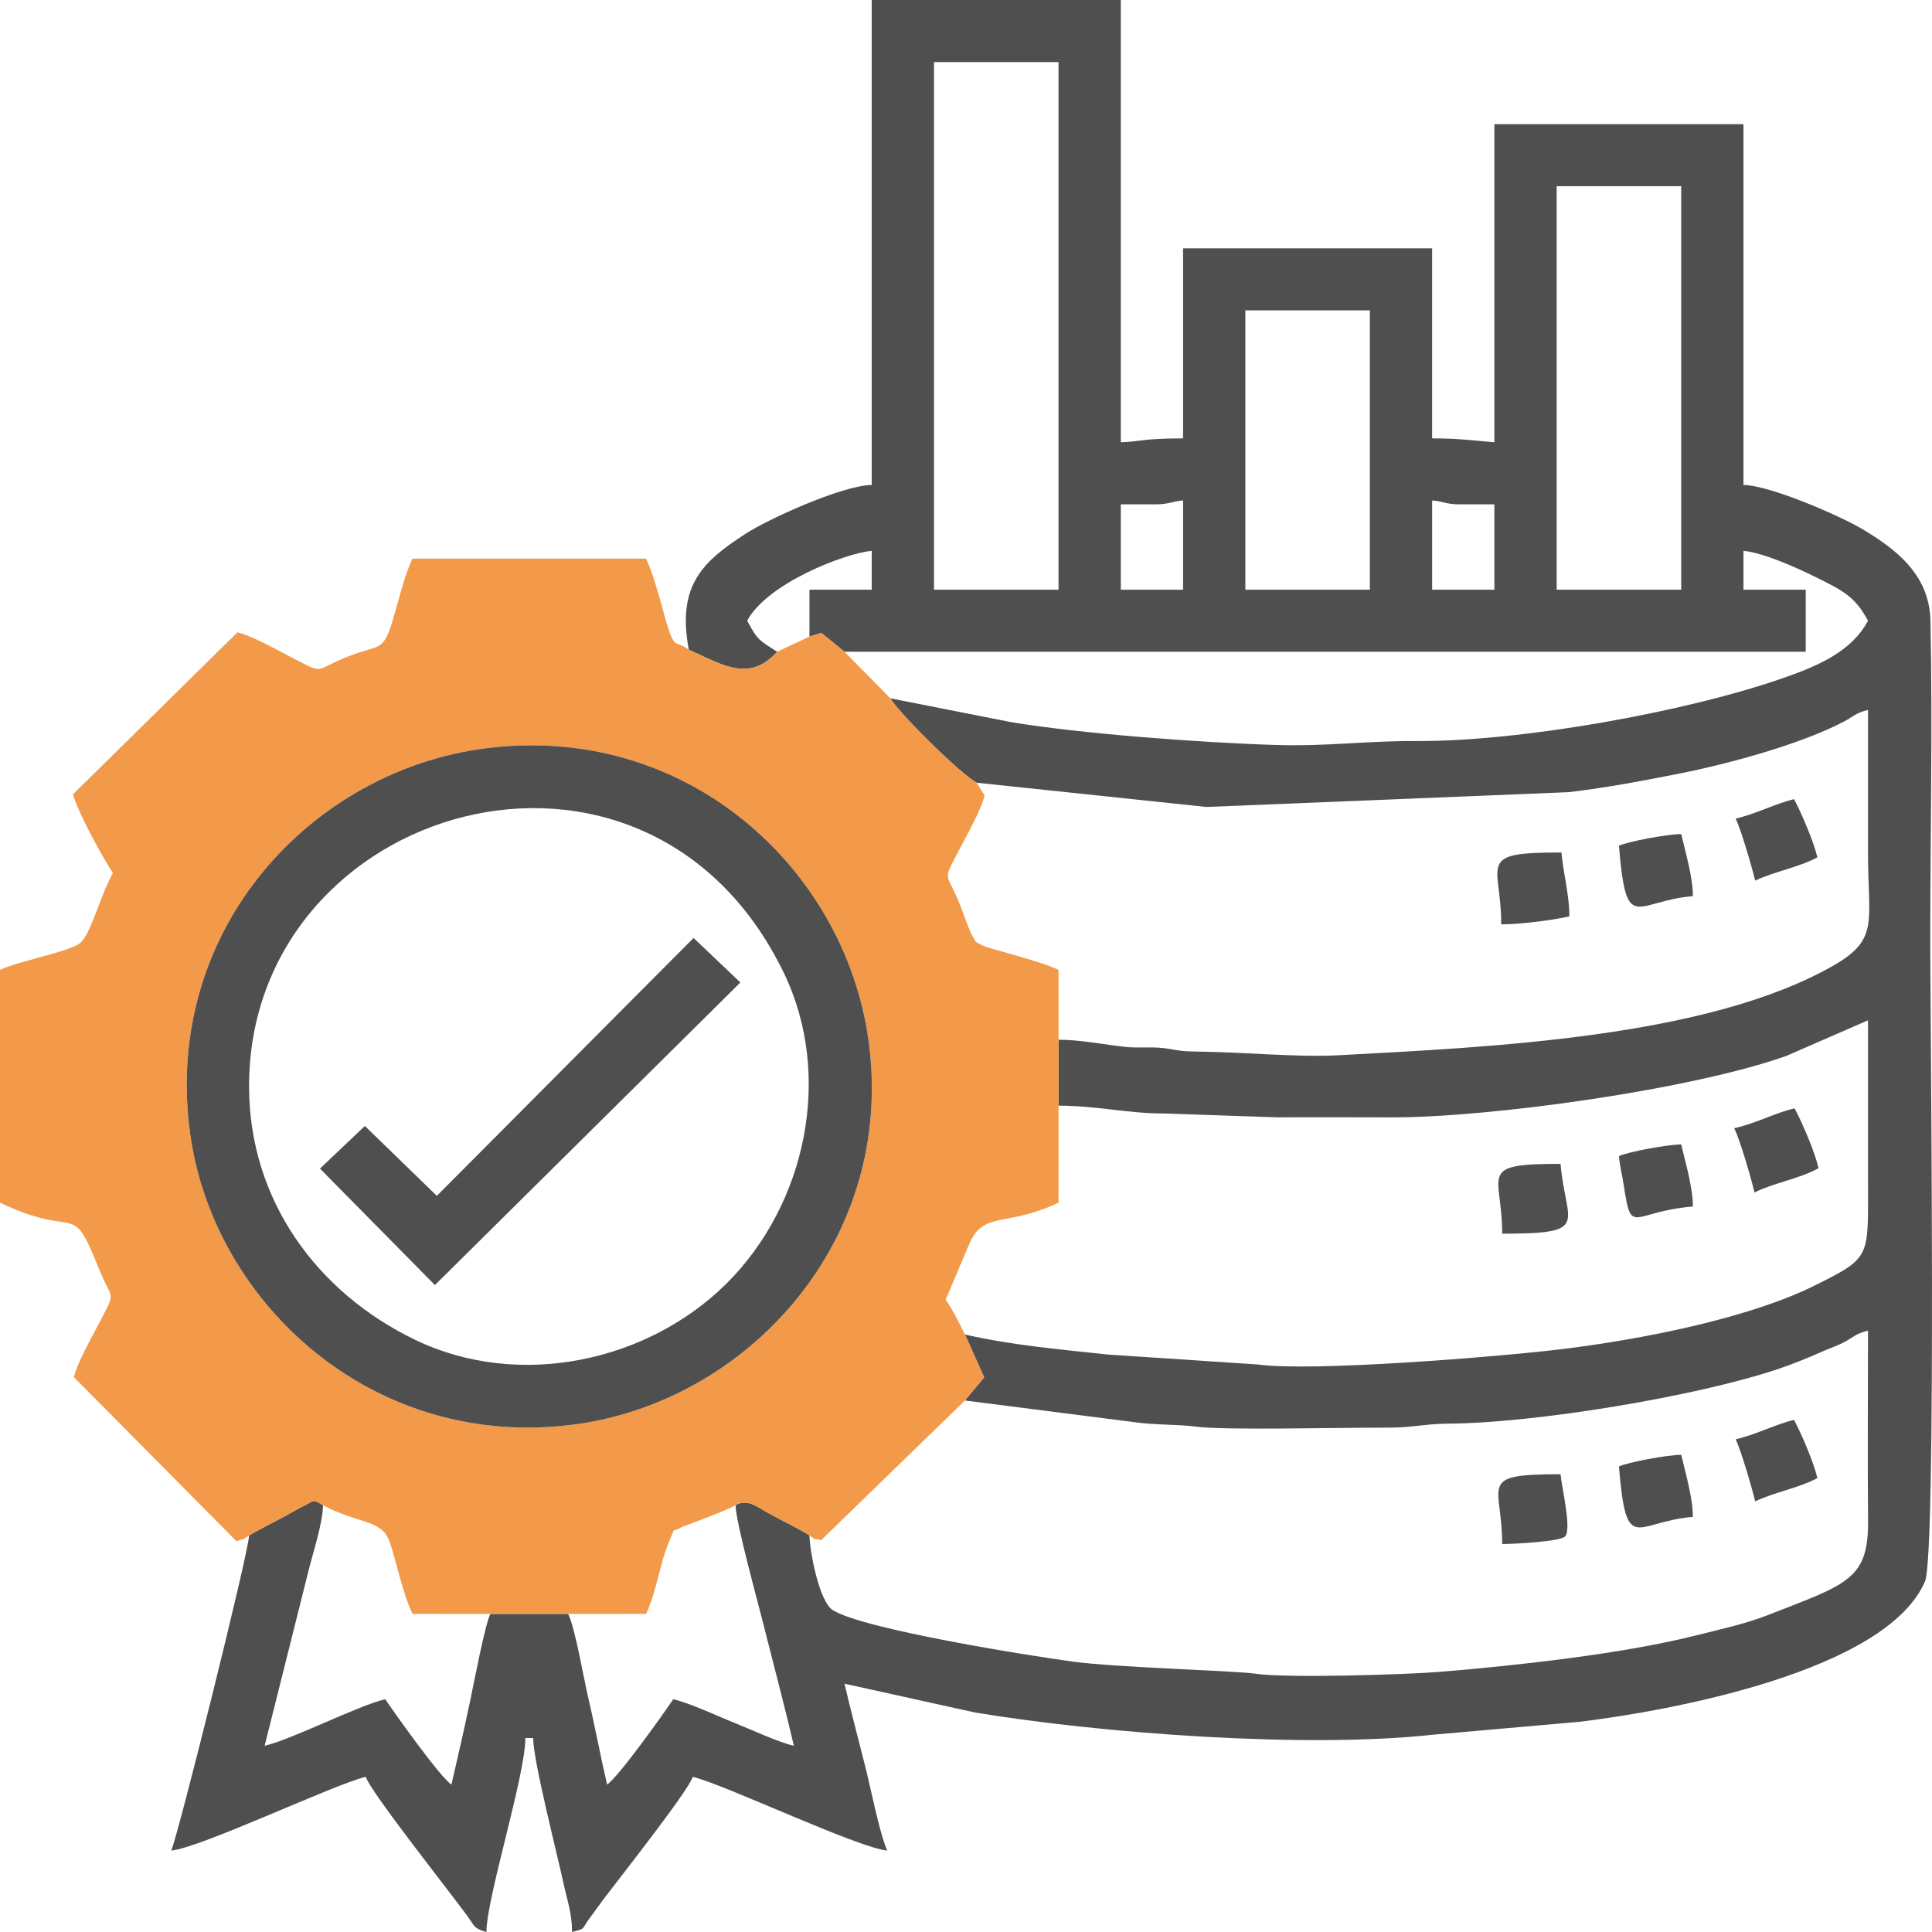 <svg class="icon-politics" width="73" height="73" viewBox="0 0 73 73" fill="none" xmlns="http://www.w3.org/2000/svg">
<path fill-rule="evenodd" clip-rule="evenodd" d="M58.818 7.036H63.524V22.281H58.818V7.036V7.036ZM54.113 18.909C54.573 18.948 54.635 19.056 55.142 19.056H56.465V22.281H54.113V18.909V18.909ZM47.055 11.727H51.76V22.281H47.055V11.727V11.727ZM42.349 19.056H43.673C44.179 19.056 44.242 18.948 44.702 18.909V22.281H42.349V19.056H42.349ZM35.291 2.345H39.996V22.281H35.291V2.345ZM26.027 24.551C27.258 25.09 28.295 25.82 29.366 24.626C28.687 24.193 28.624 24.192 28.233 23.454C28.986 22.034 31.951 20.897 32.938 20.815V22.281H30.585V24.054L31.031 23.913L31.909 24.625L68.229 24.626V22.281H65.876V20.815C66.626 20.877 67.946 21.479 68.574 21.791C69.573 22.287 70.079 22.506 70.582 23.454C69.979 24.589 68.766 25.132 67.44 25.598C63.709 26.91 57.431 28.022 53.527 28C51.606 27.989 50.181 28.207 48.226 28.149C45.413 28.065 40.856 27.727 38.21 27.287L33.64 26.385C33.97 26.95 36.328 29.288 36.908 29.575L45.583 30.491L59.287 29.931C60.831 29.741 61.986 29.518 63.438 29.232C65.272 28.871 68.034 28.129 69.689 27.255C70.023 27.079 70.123 26.932 70.582 26.825C70.582 28.633 70.582 30.441 70.582 32.249C70.582 34.844 71.02 35.491 69.254 36.496C64.497 39.204 56.327 39.563 50.584 39.872C49.011 39.957 47.102 39.755 45.137 39.731C44.492 39.723 44.395 39.649 43.945 39.6C43.468 39.548 42.995 39.608 42.518 39.557C41.799 39.48 40.81 39.285 39.998 39.285V41.777C41.428 41.777 42.616 42.075 43.965 42.072L48.231 42.217C49.653 42.217 51.076 42.211 52.497 42.219C56.292 42.24 63.999 41.152 67.513 39.89L70.582 38.552C70.582 40.555 70.582 42.559 70.582 44.562C70.582 47.536 70.726 47.497 68.574 48.57C66.136 49.786 62.126 50.602 58.939 50.986C56.641 51.262 49.589 51.839 47.536 51.558L41.883 51.183C39.924 50.974 38.186 50.819 36.462 50.425L37.185 52.043L36.46 52.917L42.852 53.735C43.603 53.846 44.55 53.817 45.183 53.904C46.263 54.051 50.665 53.936 52.349 53.944C53.377 53.95 53.825 53.799 54.697 53.793C57.994 53.772 64.089 52.769 67.183 51.728C67.757 51.535 68.275 51.323 68.868 51.062C69.191 50.92 69.419 50.851 69.689 50.709C70.023 50.532 70.123 50.385 70.582 50.279C70.582 52.672 70.563 55.072 70.584 57.464C70.603 59.697 69.779 59.857 66.803 61.024C65.965 61.353 64.995 61.566 64.054 61.801C61.26 62.501 57.262 62.935 54.399 63.171C53.13 63.275 48.589 63.415 47.434 63.24C46.669 63.125 42.221 63.011 40.539 62.784C38.95 62.569 32.625 61.568 31.464 60.836C30.957 60.517 30.598 58.641 30.585 58.013C30.19 57.768 29.682 57.52 29.18 57.254C28.64 56.967 28.265 56.596 27.793 56.875C27.804 57.525 28.636 60.535 28.85 61.39C29.218 62.857 29.643 64.45 29.997 65.964C29.38 65.82 28.354 65.338 27.77 65.105C27.099 64.838 26.088 64.356 25.439 64.205C25.053 64.778 23.37 67.142 22.939 67.43C22.691 66.37 22.475 65.2 22.233 64.176C22.045 63.379 21.739 61.541 21.468 60.981H18.527C18.32 61.41 17.917 63.539 17.78 64.193C17.56 65.242 17.305 66.367 17.057 67.43C16.626 67.142 14.943 64.778 14.557 64.205C13.534 64.442 11.038 65.722 9.999 65.964L11.675 59.28C11.852 58.573 12.188 57.572 12.205 56.875C11.797 56.635 11.908 56.69 11.398 56.941C11.157 57.059 10.949 57.193 10.727 57.31C10.285 57.543 9.773 57.798 9.411 58.018C9.397 58.66 6.708 69.427 6.47 69.922C7.559 69.831 12.652 67.408 13.822 67.136C13.962 67.66 17.042 71.542 17.661 72.398C17.916 72.751 17.895 72.871 18.38 73C18.38 71.722 19.851 67.084 19.851 65.671H20.145C20.145 66.519 21.047 70.023 21.285 71.131C21.431 71.815 21.615 72.281 21.615 73C22.154 72.857 21.956 72.914 22.275 72.485C22.503 72.179 22.611 72.018 22.834 71.722C23.355 71.03 26.041 67.631 26.174 67.137C27.335 67.406 32.43 69.831 33.526 69.922C33.255 69.359 32.903 67.583 32.703 66.785C32.422 65.665 32.158 64.685 31.909 63.618L36.845 64.707C41.633 65.501 49.37 66.072 54.134 65.546L59.674 65.058C63.095 64.647 71.266 63.153 72.735 59.755C73.175 58.735 72.934 38.484 72.934 35.62C72.934 31.593 73.026 27.461 72.941 23.447C72.903 21.666 71.558 20.707 70.375 19.995C69.597 19.527 66.925 18.347 65.876 18.323V4.691H56.465V16.711C55.682 16.646 55.12 16.564 54.112 16.564V9.382H44.702V16.564C43.171 16.564 43.013 16.696 42.349 16.711V0H32.938V18.323C31.785 18.349 28.986 19.636 28.171 20.168C26.611 21.185 25.556 22.069 26.027 24.551L26.027 24.551Z" fill="#4F4F4F"/>
<path fill-rule="evenodd" clip-rule="evenodd" d="M18.332 28.277C25.939 27.294 31.893 32.801 32.81 39.265C33.887 46.862 28.251 52.914 21.796 53.811C14.153 54.873 8.052 49.262 7.18 42.802C6.144 35.126 11.767 29.125 18.332 28.277V28.277ZM9.411 58.018C9.773 57.798 10.285 57.543 10.727 57.31C10.949 57.193 11.158 57.059 11.398 56.941C11.908 56.69 11.797 56.635 12.206 56.875C13.477 57.548 14.32 57.429 14.654 58.098C14.895 58.581 15.153 60.079 15.587 60.98L18.528 60.981H21.469L24.41 60.98C24.815 60.137 24.938 59.023 25.299 58.202C25.567 57.594 25.336 57.944 25.707 57.729C25.816 57.667 26.241 57.519 26.446 57.44C26.863 57.279 27.389 57.087 27.794 56.875C28.265 56.596 28.641 56.966 29.181 57.254C29.682 57.52 30.19 57.768 30.585 58.013C30.893 58.234 30.643 58.093 31.027 58.195L36.46 52.917L37.185 52.043L36.462 50.425C36.201 49.913 36.048 49.577 35.732 49.106L36.606 47.045C37.134 45.726 38.016 46.389 39.996 45.441L39.998 41.777V39.285L39.996 36.646C39.229 36.279 37.386 35.864 37.107 35.715C36.817 35.56 36.898 35.631 36.736 35.352C36.611 35.137 36.415 34.536 36.278 34.196C35.756 32.892 35.593 33.367 36.221 32.152C36.515 31.582 37.07 30.617 37.203 30.05C37.067 29.855 37.03 29.784 36.909 29.574C36.328 29.287 33.97 26.95 33.641 26.385L31.909 24.625L31.031 23.913L30.585 24.054L29.366 24.626C28.295 25.82 27.258 25.09 26.027 24.55C25.455 24.119 25.504 24.73 25.029 22.983C24.858 22.354 24.652 21.611 24.41 21.108H15.587C15.269 21.768 15.071 22.666 14.838 23.44C14.466 24.68 14.328 24.334 13.128 24.814C11.821 25.335 12.299 25.498 11.078 24.872C10.507 24.579 9.538 24.025 8.97 23.893L2.758 30.014C2.95 30.716 3.901 32.44 4.264 32.982C3.711 34.025 3.421 35.371 2.985 35.664C2.501 35.988 0.687 36.318 0 36.646V45.442C2.999 46.876 2.663 45.259 3.718 47.892C4.241 49.196 4.403 48.721 3.776 49.936C3.482 50.505 2.926 51.471 2.794 52.038L8.933 58.231C9.413 58.077 9.066 58.23 9.411 58.017V58.018Z" fill="#F2994A"/>
<path fill-rule="evenodd" clip-rule="evenodd" d="M9.411 41.044C9.411 30.358 24.39 25.993 29.608 36.742C31.506 40.651 30.442 45.517 27.463 48.486C24.485 51.455 19.604 52.516 15.682 50.623C11.986 48.84 9.411 45.352 9.411 41.044H9.411ZM18.332 28.277C11.767 29.125 6.144 35.126 7.18 42.802C8.052 49.262 14.152 54.873 21.796 53.811C28.251 52.914 33.887 46.862 32.81 39.265C31.893 32.8 25.939 27.294 18.332 28.277Z" fill="#4F4F4F"/>
<path fill-rule="evenodd" clip-rule="evenodd" d="M16.506 45.185L13.787 42.545L12.09 44.155L16.433 48.556L27.975 37.123L26.206 35.441L16.506 45.185Z" fill="#4F4F4F"/>
<path fill-rule="evenodd" clip-rule="evenodd" d="M56.76 46.614C60.158 46.614 59.156 46.257 58.965 43.976C55.768 43.976 56.76 44.336 56.76 46.614Z" fill="#4F4F4F"/>
<path fill-rule="evenodd" clip-rule="evenodd" d="M56.76 58.341C57.171 58.341 58.939 58.25 59.134 58.058C59.398 57.799 59.004 56.17 58.965 55.703C55.768 55.703 56.76 56.062 56.76 58.341V58.341Z" fill="#4F4F4F"/>
<path fill-rule="evenodd" clip-rule="evenodd" d="M56.76 34.887C57.444 34.887 58.687 34.727 59.26 34.594C59.26 33.839 59.024 32.951 58.965 32.249C55.768 32.249 56.76 32.609 56.76 34.887V34.887Z" fill="#4F4F4F" stroke="#4F4F4F" stroke-width="0.076" stroke-miterlimit="22.926"/>
<path fill-rule="evenodd" clip-rule="evenodd" d="M61.171 55.41C61.454 58.798 61.764 57.498 63.965 57.315C63.965 56.593 63.675 55.619 63.524 54.97C63.001 54.97 61.495 55.254 61.171 55.41V55.41Z" fill="#4F4F4F"/>
<path fill-rule="evenodd" clip-rule="evenodd" d="M61.171 31.956C61.454 35.344 61.764 34.044 63.965 33.861C63.965 33.139 63.675 32.165 63.524 31.516C63.001 31.516 61.495 31.8 61.171 31.956V31.956Z" fill="#4F4F4F"/>
<path fill-rule="evenodd" clip-rule="evenodd" d="M61.171 43.683C61.206 44.099 61.282 44.31 61.358 44.816C61.649 46.731 61.642 45.781 63.965 45.588C63.965 44.866 63.675 43.892 63.524 43.243C63.001 43.243 61.495 43.528 61.171 43.683L61.171 43.683Z" fill="#4F4F4F"/>
<path fill-rule="evenodd" clip-rule="evenodd" d="M65.582 42.656C65.784 43.076 66.198 44.488 66.318 45.002C67.052 44.65 67.929 44.514 68.67 44.122C68.528 43.512 68.06 42.435 67.788 41.923C67.094 42.085 66.374 42.473 65.582 42.656L65.582 42.656Z" fill="#4F4F4F" stroke="#4F4F4F" stroke-width="0.076" stroke-miterlimit="22.926"/>
<path fill-rule="evenodd" clip-rule="evenodd" d="M65.582 54.383C65.784 54.803 66.198 56.215 66.318 56.729C67.052 56.377 67.929 56.24 68.67 55.849C68.528 55.239 68.06 54.162 67.788 53.65C67.094 53.812 66.374 54.2 65.582 54.383L65.582 54.383Z" fill="#4F4F4F"/>
<path fill-rule="evenodd" clip-rule="evenodd" d="M65.582 30.93C65.784 31.349 66.198 32.761 66.318 33.275C67.052 32.923 67.929 32.787 68.67 32.395C68.528 31.785 68.06 30.708 67.788 30.197C67.094 30.358 66.374 30.746 65.582 30.93L65.582 30.93Z" fill="#4F4F4F"/>
</svg>
